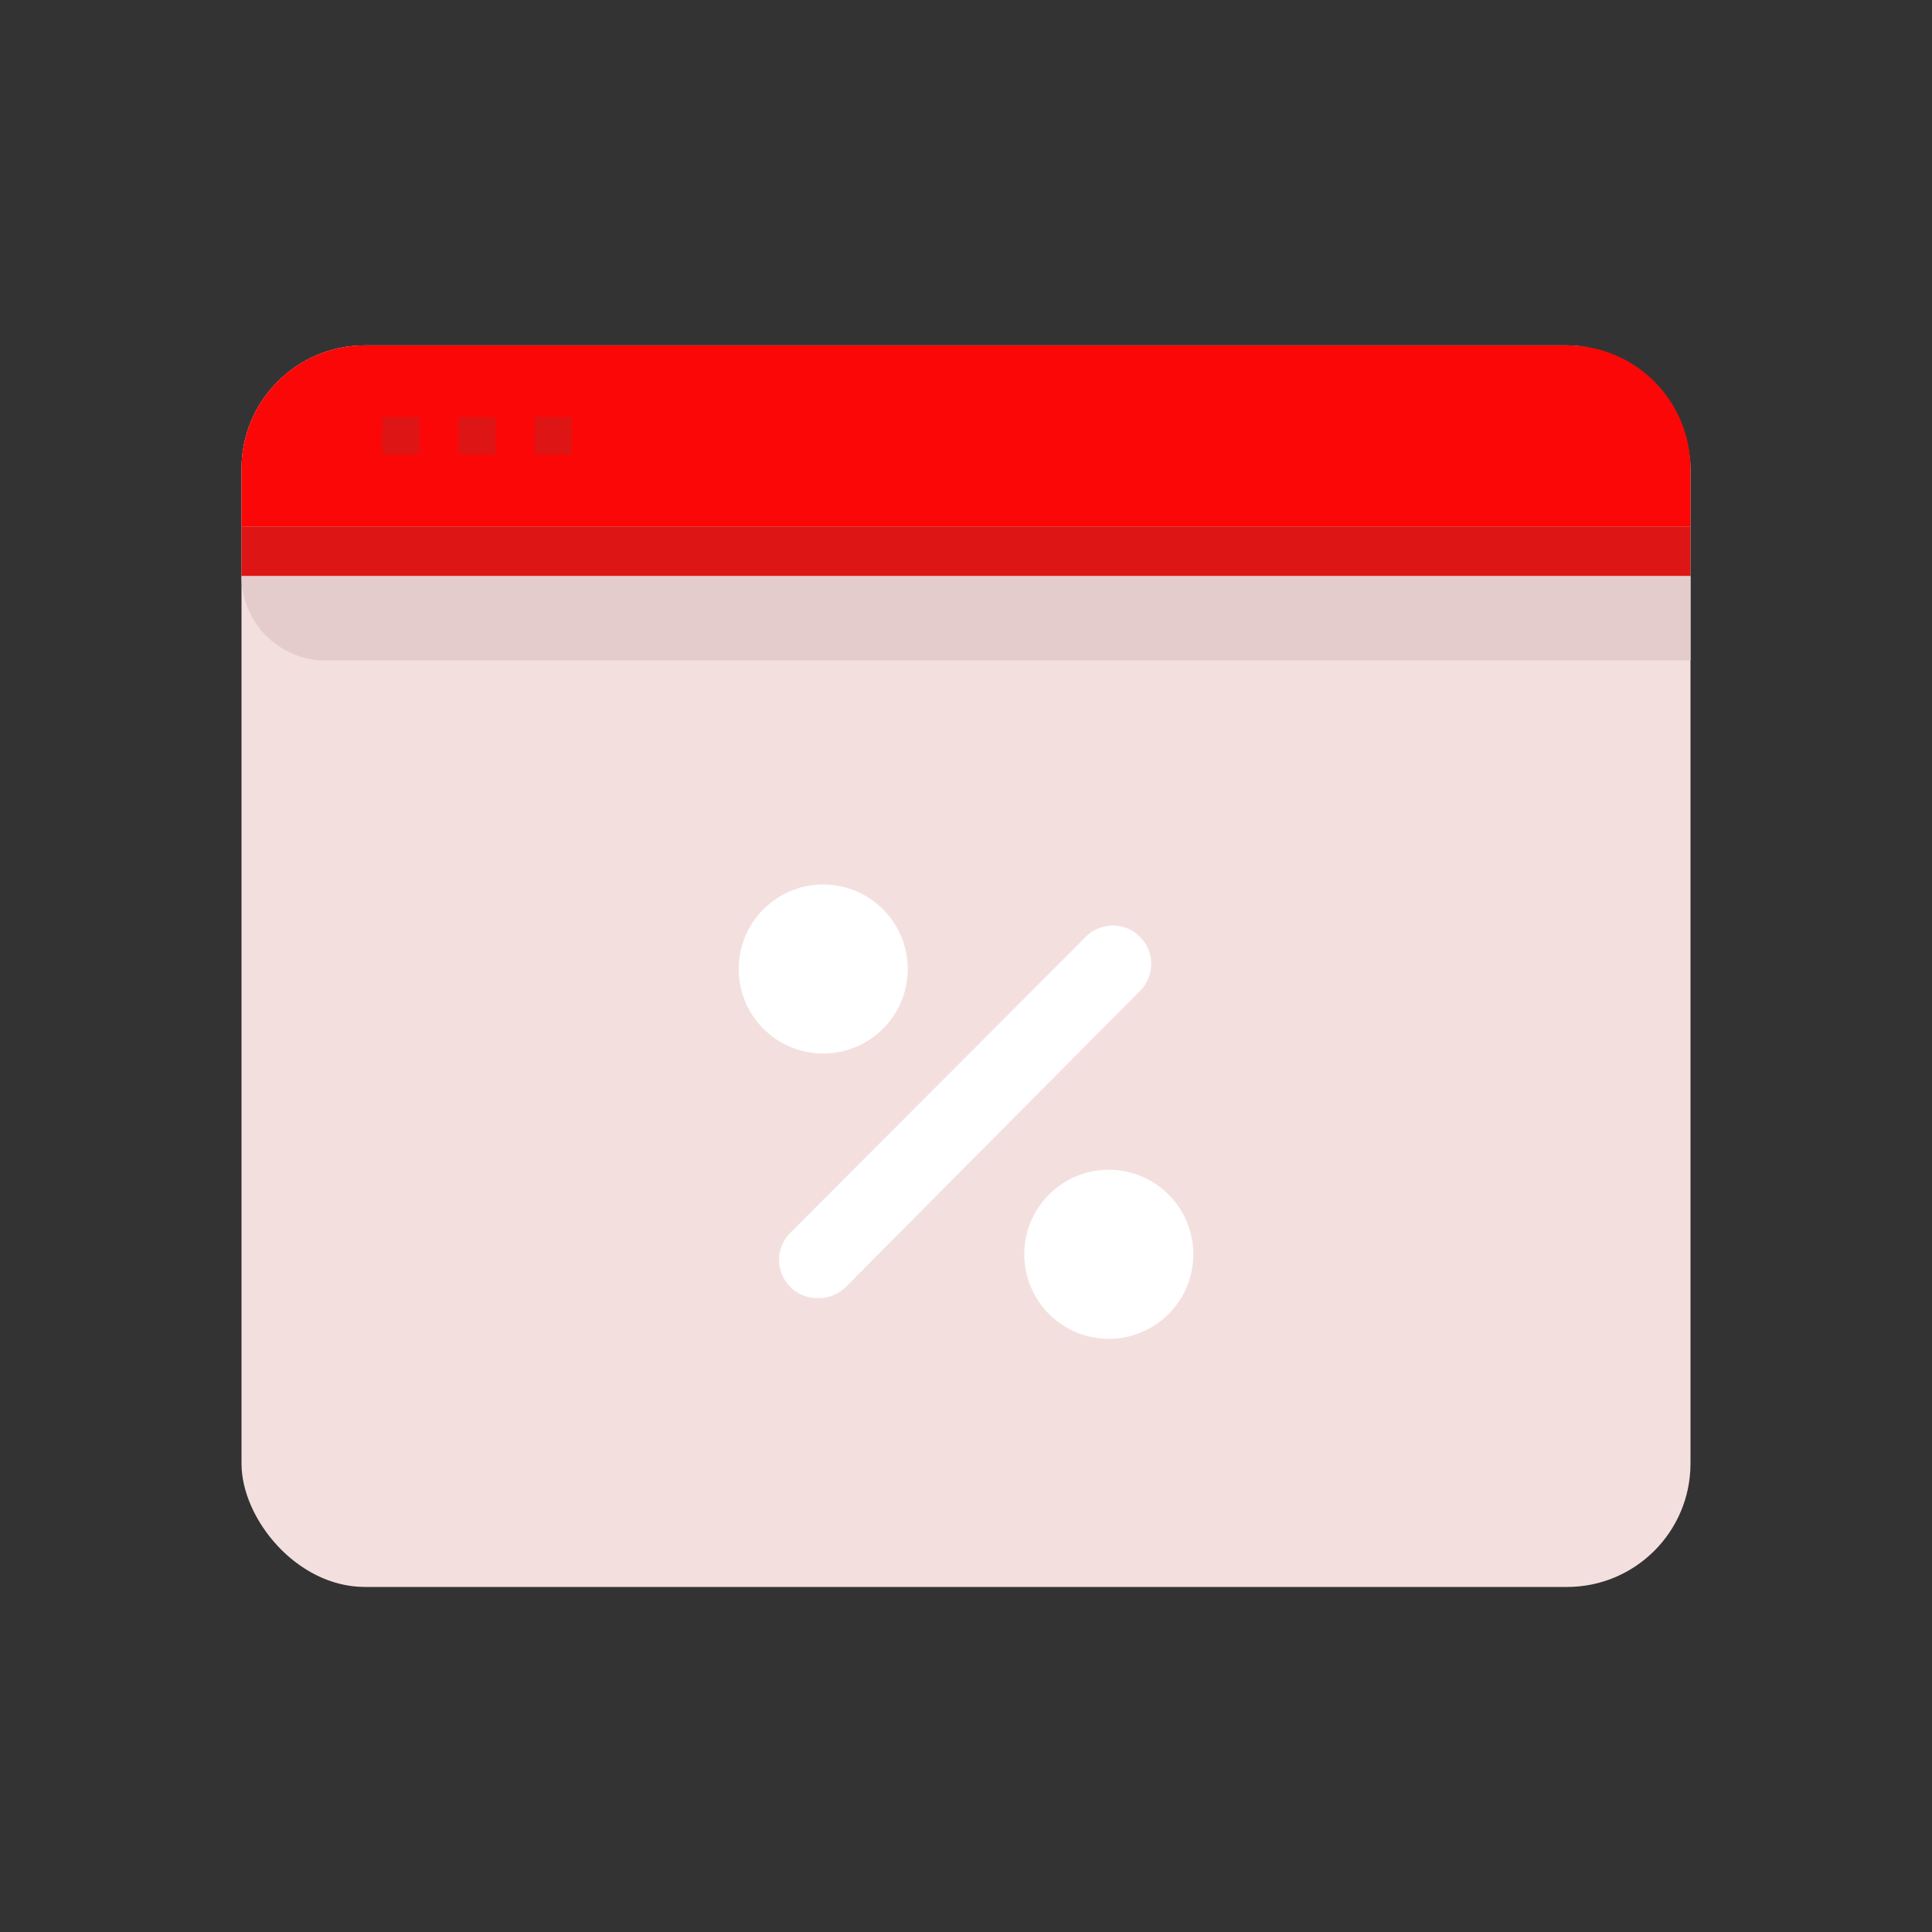 <svg id="Layer_1" data-name="Layer 1" xmlns="http://www.w3.org/2000/svg" viewBox="0 0 64 64"><rect x="0" y="0" width="64" height="64" fill="#333333" stroke="none"/><defs><style>.cls-1{fill:#F4DFDF;}.cls-2{fill:#FC0707;}.cls-3{fill:#DD1515;}.cls-4{fill:#e5cccc;}.cls-5{fill:#fff;}</style></defs><title>shopping, shop, ecommerce, commerce, sale, percentage, browser, discount</title><rect class="cls-1" x="8" y="11.44" width="48" height="41.13" rx="4.09"/><path class="cls-2" d="M51.91,11.44H12.09A4.09,4.09,0,0,0,8,15.53v1.91H56V15.53A4.09,4.09,0,0,0,51.91,11.44Z"/><rect class="cls-3" x="12.66" y="13.82" width="1.23" height="1.23"/><rect class="cls-3" x="15.19" y="13.82" width="1.23" height="1.23"/><rect class="cls-3" x="17.71" y="13.82" width="1.23" height="1.23"/><rect class="cls-3" x="8" y="17.44" width="48" height="1.65"/><path class="cls-4" d="M56,21.88H10.79A2.79,2.79,0,0,1,8,19.08H56Z"/><circle class="cls-5" cx="27.27" cy="32.1" r="2.8"/><path class="cls-5" d="M39.53,41.55a2.8,2.8,0,1,1-2.8-2.8A2.8,2.8,0,0,1,39.53,41.55Z"/><path class="cls-5" d="M27.07,43a1.23,1.23,0,0,1-.89-.37,1.26,1.26,0,0,1,0-1.79L36,31a1.27,1.27,0,0,1,1.79,1.8L28,42.65A1.26,1.26,0,0,1,27.07,43Z"/></svg>